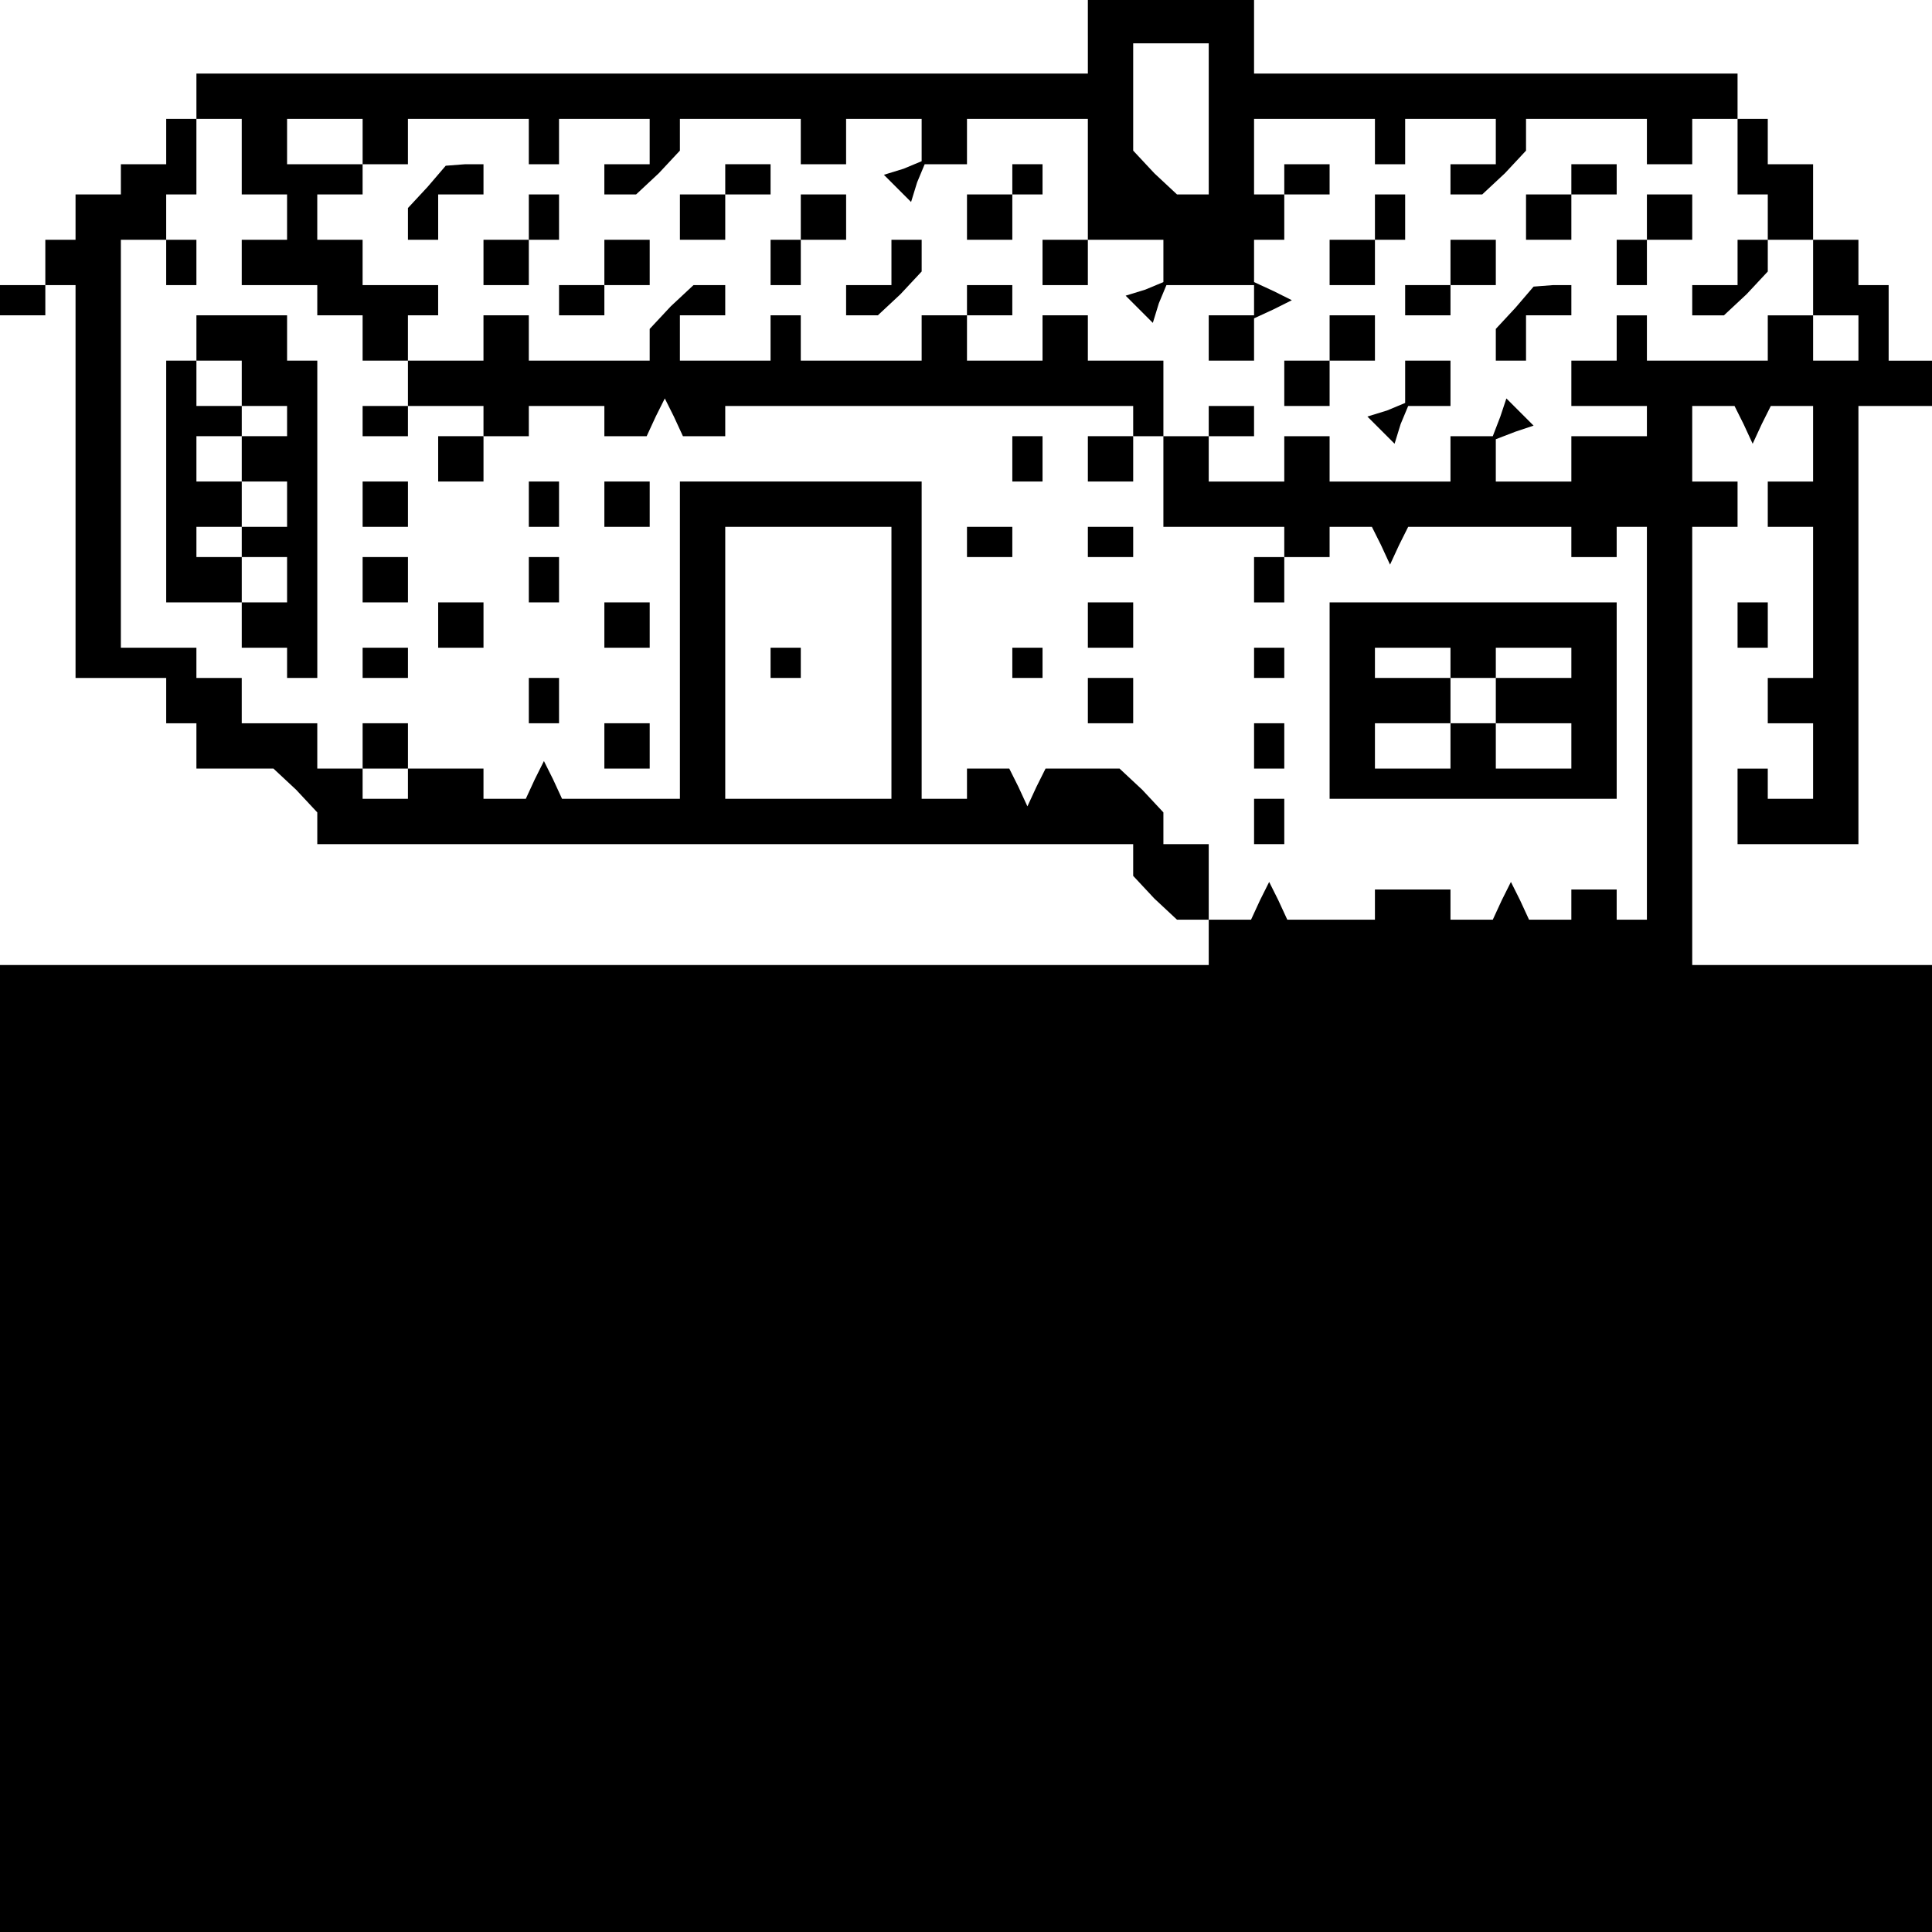 <?xml version="1.0" standalone="no"?>
<!DOCTYPE svg PUBLIC "-//W3C//DTD SVG 20010904//EN"
 "http://www.w3.org/TR/2001/REC-SVG-20010904/DTD/svg10.dtd">
<svg version="1.0" xmlns="http://www.w3.org/2000/svg"
 width="468pt" height="468pt" viewBox="0 0 468 468"
 preserveAspectRatio="xMidYMid meet">
<g transform="translate(0,468) scale(0.366,-0.366)"
fill="#000000" stroke="none">
<path d="M720 1255 l0 -25 -295 0 -295 0 0 -15 0 -15 -10 0 -10 0 0 -15 0 -15
-15 0 -15 0 0 -10 0 -10 -15 0 -15 0 0 -15 0 -15 -10 0 -10 0 0 -15 0 -15 -15
0 -15 0 0 -10 0 -10 15 0 15 0 0 10 0 10 10 0 10 0 0 -130 0 -130 30 0 30 0 0
-15 0 -15 10 0 10 0 0 -15 0 -15 26 0 25 0 15 -14 14 -15 0 -10 0 -11 270 0
270 0 0 -11 0 -10 14 -15 15 -14 10 0 11 0 0 25 0 25 -15 0 -15 0 0 11 0 10
-14 15 -15 14 -24 0 -25 0 -6 -12 -6 -13 -6 13 -6 12 -14 0 -14 0 0 -10 0 -10
-15 0 -15 0 0 105 0 105 -80 0 -80 0 0 -105 0 -105 -39 0 -39 0 -6 13 -6 12
-6 -12 -6 -13 -14 0 -14 0 0 10 0 10 -25 0 -25 0 0 -10 0 -10 -15 0 -15 0 0
10 0 10 -15 0 -15 0 0 15 0 15 -25 0 -25 0 0 15 0 15 -15 0 -15 0 0 10 0 10
-25 0 -25 0 0 135 0 135 15 0 15 0 0 -15 0 -15 10 0 10 0 0 15 0 15 -10 0 -10
0 0 15 0 15 10 0 10 0 0 25 0 25 15 0 15 0 0 -25 0 -25 15 0 15 0 0 -15 0 -15
-15 0 -15 0 0 -15 0 -15 25 0 25 0 0 -10 0 -10 15 0 15 0 0 -15 0 -15 15 0 15
0 0 -15 0 -15 -15 0 -15 0 0 -10 0 -10 15 0 15 0 0 10 0 10 25 0 25 0 0 -10 0
-10 15 0 15 0 0 10 0 10 25 0 25 0 0 -10 0 -10 14 0 14 0 6 13 6 12 6 -12 6
-13 14 0 14 0 0 10 0 10 135 0 135 0 0 -10 0 -10 10 0 10 0 0 25 0 25 -25 0
-25 0 0 15 0 15 -15 0 -15 0 0 -15 0 -15 -25 0 -25 0 0 15 0 15 15 0 15 0 0
10 0 10 -15 0 -15 0 0 -10 0 -10 -15 0 -15 0 0 -15 0 -15 -40 0 -40 0 0 15 0
15 -10 0 -10 0 0 -15 0 -15 -30 0 -30 0 0 15 0 15 15 0 15 0 0 10 0 10 -11 0
-10 0 -15 -14 -14 -15 0 -10 0 -11 -40 0 -40 0 0 15 0 15 -15 0 -15 0 0 -15 0
-15 -25 0 -25 0 0 15 0 15 10 0 10 0 0 10 0 10 -25 0 -25 0 0 15 0 15 -15 0
-15 0 0 15 0 15 15 0 15 0 0 10 0 10 15 0 15 0 0 15 0 15 40 0 40 0 0 -15 0
-15 10 0 10 0 0 15 0 15 30 0 30 0 0 -15 0 -15 -15 0 -15 0 0 -10 0 -10 11 0
10 0 15 14 14 15 0 10 0 11 40 0 40 0 0 -15 0 -15 15 0 15 0 0 15 0 15 25 0
25 0 0 -14 0 -14 -12 -5 -13 -4 9 -9 9 -9 4 13 5 12 14 0 14 0 0 15 0 15 40 0
40 0 0 -40 0 -40 -15 0 -15 0 0 -15 0 -15 15 0 15 0 0 15 0 15 25 0 25 0 0
-14 0 -14 -12 -5 -13 -4 9 -9 9 -9 4 13 5 12 29 0 29 0 0 -10 0 -10 -15 0 -15
0 0 -15 0 -15 15 0 15 0 0 14 0 14 13 6 12 6 -12 6 -13 6 0 14 0 14 10 0 10 0
0 15 0 15 15 0 15 0 0 10 0 10 -15 0 -15 0 0 -10 0 -10 -10 0 -10 0 0 25 0 25
40 0 40 0 0 -15 0 -15 10 0 10 0 0 15 0 15 30 0 30 0 0 -15 0 -15 -15 0 -15 0
0 -10 0 -10 11 0 10 0 15 14 14 15 0 10 0 11 40 0 40 0 0 -15 0 -15 15 0 15 0
0 15 0 15 15 0 15 0 0 -25 0 -25 10 0 10 0 0 -15 0 -15 -10 0 -10 0 0 -15 0
-15 -15 0 -15 0 0 -10 0 -10 11 0 10 0 15 14 14 15 0 10 0 11 15 0 15 0 0 -25
0 -25 15 0 15 0 0 -15 0 -15 -15 0 -15 0 0 15 0 15 -15 0 -15 0 0 -15 0 -15
-40 0 -40 0 0 15 0 15 -10 0 -10 0 0 -15 0 -15 -15 0 -15 0 0 -15 0 -15 25 0
25 0 0 -10 0 -10 -25 0 -25 0 0 -15 0 -15 -25 0 -25 0 0 14 0 14 13 5 12 4 -9
9 -9 9 -4 -12 -5 -13 -14 0 -14 0 0 -15 0 -15 -40 0 -40 0 0 15 0 15 -15 0
-15 0 0 -15 0 -15 -25 0 -25 0 0 15 0 15 15 0 15 0 0 10 0 10 -15 0 -15 0 0
-10 0 -10 -15 0 -15 0 0 -30 0 -30 40 0 40 0 0 -10 0 -10 -10 0 -10 0 0 -15 0
-15 10 0 10 0 0 15 0 15 15 0 15 0 0 10 0 10 14 0 14 0 6 -12 6 -13 6 13 6 12
54 0 54 0 0 -10 0 -10 15 0 15 0 0 10 0 10 10 0 10 0 0 -130 0 -130 -10 0 -10
0 0 10 0 10 -15 0 -15 0 0 -10 0 -10 -14 0 -14 0 -6 13 -6 12 -6 -12 -6 -13
-14 0 -14 0 0 10 0 10 -25 0 -25 0 0 -10 0 -10 -29 0 -29 0 -6 13 -6 12 -6
-12 -6 -13 -14 0 -14 0 0 -15 0 -15 -400 0 -400 0 0 -320 0 -320 640 0 640 0
0 320 0 320 -80 0 -80 0 0 145 0 145 15 0 15 0 0 15 0 15 -15 0 -15 0 0 25 0
25 14 0 14 0 6 -12 6 -13 6 13 6 12 14 0 14 0 0 -25 0 -25 -15 0 -15 0 0 -15
0 -15 15 0 15 0 0 -50 0 -50 -15 0 -15 0 0 -15 0 -15 15 0 15 0 0 -25 0 -25
-15 0 -15 0 0 10 0 10 -10 0 -10 0 0 -25 0 -25 40 0 40 0 0 145 0 145 25 0 25
0 0 15 0 15 -15 0 -15 0 0 25 0 25 -10 0 -10 0 0 15 0 15 -15 0 -15 0 0 25 0
25 -15 0 -15 0 0 15 0 15 -10 0 -10 0 0 15 0 15 -160 0 -160 0 0 25 0 25 -55
0 -55 0 0 -25z m80 -55 l0 -50 -11 0 -10 0 -15 14 -14 15 0 35 0 36 25 0 25 0
0 -50z m-560 -15 l0 -15 -25 0 -25 0 0 15 0 15 25 0 25 0 0 -15z m350 -345 l0
-90 -55 0 -55 0 0 90 0 90 55 0 55 0 0 -90z"/>
<path d="M510 840 l0 -10 10 0 10 0 0 10 0 10 -10 0 -10 0 0 -10z"/>
<path d="M283 1155 l-13 -14 0 -11 0 -10 10 0 10 0 0 15 0 15 15 0 15 0 0 10
0 10 -12 0 -13 -1 -12 -14z"/>
<path d="M480 1160 l0 -10 -15 0 -15 0 0 -15 0 -15 15 0 15 0 0 15 0 15 15 0
15 0 0 10 0 10 -15 0 -15 0 0 -10z"/>
<path d="M670 1160 l0 -10 -15 0 -15 0 0 -15 0 -15 15 0 15 0 0 15 0 15 10 0
10 0 0 10 0 10 -10 0 -10 0 0 -10z"/>
<path d="M1040 1160 l0 -10 -15 0 -15 0 0 -15 0 -15 15 0 15 0 0 15 0 15 15 0
15 0 0 10 0 10 -15 0 -15 0 0 -10z"/>
<path d="M350 1135 l0 -15 -15 0 -15 0 0 -15 0 -15 15 0 15 0 0 15 0 15 10 0
10 0 0 15 0 15 -10 0 -10 0 0 -15z"/>
<path d="M530 1135 l0 -15 -10 0 -10 0 0 -15 0 -15 10 0 10 0 0 15 0 15 15 0
15 0 0 15 0 15 -15 0 -15 0 0 -15z"/>
<path d="M910 1135 l0 -15 -15 0 -15 0 0 -15 0 -15 15 0 15 0 0 15 0 15 10 0
10 0 0 15 0 15 -10 0 -10 0 0 -15z"/>
<path d="M1090 1135 l0 -15 -10 0 -10 0 0 -15 0 -15 10 0 10 0 0 15 0 15 15 0
15 0 0 15 0 15 -15 0 -15 0 0 -15z"/>
<path d="M400 1105 l0 -15 -15 0 -15 0 0 -10 0 -10 15 0 15 0 0 10 0 10 15 0
15 0 0 15 0 15 -15 0 -15 0 0 -15z"/>
<path d="M590 1105 l0 -15 -15 0 -15 0 0 -10 0 -10 11 0 10 0 15 14 14 15 0
10 0 11 -10 0 -10 0 0 -15z"/>
<path d="M960 1105 l0 -15 -15 0 -15 0 0 -10 0 -10 15 0 15 0 0 10 0 10 15 0
15 0 0 15 0 15 -15 0 -15 0 0 -15z"/>
<path d="M1003 1075 l-13 -14 0 -11 0 -10 10 0 10 0 0 15 0 15 15 0 15 0 0 10
0 10 -12 0 -13 -1 -12 -14z"/>
<path d="M130 1055 l0 -15 -10 0 -10 0 0 -80 0 -80 25 0 25 0 0 15 0 15 -15 0
-15 0 0 10 0 10 15 0 15 0 0 15 0 15 -15 0 -15 0 0 15 0 15 15 0 15 0 0 10 0
10 -15 0 -15 0 0 15 0 15 15 0 15 0 0 -15 0 -15 15 0 15 0 0 -10 0 -10 -15 0
-15 0 0 -15 0 -15 15 0 15 0 0 -15 0 -15 -15 0 -15 0 0 -10 0 -10 15 0 15 0 0
-15 0 -15 -15 0 -15 0 0 -15 0 -15 15 0 15 0 0 -10 0 -10 10 0 10 0 0 105 0
105 -10 0 -10 0 0 15 0 15 -30 0 -30 0 0 -15z"/>
<path d="M880 1055 l0 -15 -15 0 -15 0 0 -15 0 -15 15 0 15 0 0 15 0 15 15 0
15 0 0 15 0 15 -15 0 -15 0 0 -15z"/>
<path d="M930 1026 l0 -14 -12 -5 -13 -4 9 -9 9 -9 4 13 5 12 14 0 14 0 0 15
0 15 -15 0 -15 0 0 -14z"/>
<path d="M290 975 l0 -15 15 0 15 0 0 15 0 15 -15 0 -15 0 0 -15z"/>
<path d="M670 975 l0 -15 10 0 10 0 0 15 0 15 -10 0 -10 0 0 -15z"/>
<path d="M720 975 l0 -15 15 0 15 0 0 15 0 15 -15 0 -15 0 0 -15z"/>
<path d="M240 945 l0 -15 15 0 15 0 0 15 0 15 -15 0 -15 0 0 -15z"/>
<path d="M350 945 l0 -15 10 0 10 0 0 15 0 15 -10 0 -10 0 0 -15z"/>
<path d="M400 945 l0 -15 15 0 15 0 0 15 0 15 -15 0 -15 0 0 -15z"/>
<path d="M640 920 l0 -10 15 0 15 0 0 10 0 10 -15 0 -15 0 0 -10z"/>
<path d="M720 920 l0 -10 15 0 15 0 0 10 0 10 -15 0 -15 0 0 -10z"/>
<path d="M240 895 l0 -15 15 0 15 0 0 15 0 15 -15 0 -15 0 0 -15z"/>
<path d="M350 895 l0 -15 10 0 10 0 0 15 0 15 -10 0 -10 0 0 -15z"/>
<path d="M290 865 l0 -15 15 0 15 0 0 15 0 15 -15 0 -15 0 0 -15z"/>
<path d="M400 865 l0 -15 15 0 15 0 0 15 0 15 -15 0 -15 0 0 -15z"/>
<path d="M720 865 l0 -15 15 0 15 0 0 15 0 15 -15 0 -15 0 0 -15z"/>
<path d="M880 815 l0 -65 95 0 95 0 0 65 0 65 -95 0 -95 0 0 -65z m80 25 l0
-10 15 0 15 0 0 10 0 10 25 0 25 0 0 -10 0 -10 -25 0 -25 0 0 -15 0 -15 25 0
25 0 0 -15 0 -15 -25 0 -25 0 0 15 0 15 -15 0 -15 0 0 -15 0 -15 -25 0 -25 0
0 15 0 15 25 0 25 0 0 15 0 15 -25 0 -25 0 0 10 0 10 25 0 25 0 0 -10z"/>
<path d="M1150 865 l0 -15 10 0 10 0 0 15 0 15 -10 0 -10 0 0 -15z"/>
<path d="M240 840 l0 -10 15 0 15 0 0 10 0 10 -15 0 -15 0 0 -10z"/>
<path d="M670 840 l0 -10 10 0 10 0 0 10 0 10 -10 0 -10 0 0 -10z"/>
<path d="M830 840 l0 -10 10 0 10 0 0 10 0 10 -10 0 -10 0 0 -10z"/>
<path d="M350 815 l0 -15 10 0 10 0 0 15 0 15 -10 0 -10 0 0 -15z"/>
<path d="M720 815 l0 -15 15 0 15 0 0 15 0 15 -15 0 -15 0 0 -15z"/>
<path d="M240 785 l0 -15 15 0 15 0 0 15 0 15 -15 0 -15 0 0 -15z"/>
<path d="M400 785 l0 -15 15 0 15 0 0 15 0 15 -15 0 -15 0 0 -15z"/>
<path d="M830 785 l0 -15 10 0 10 0 0 15 0 15 -10 0 -10 0 0 -15z"/>
<path d="M830 735 l0 -15 10 0 10 0 0 15 0 15 -10 0 -10 0 0 -15z"/>
</g>
</svg>
